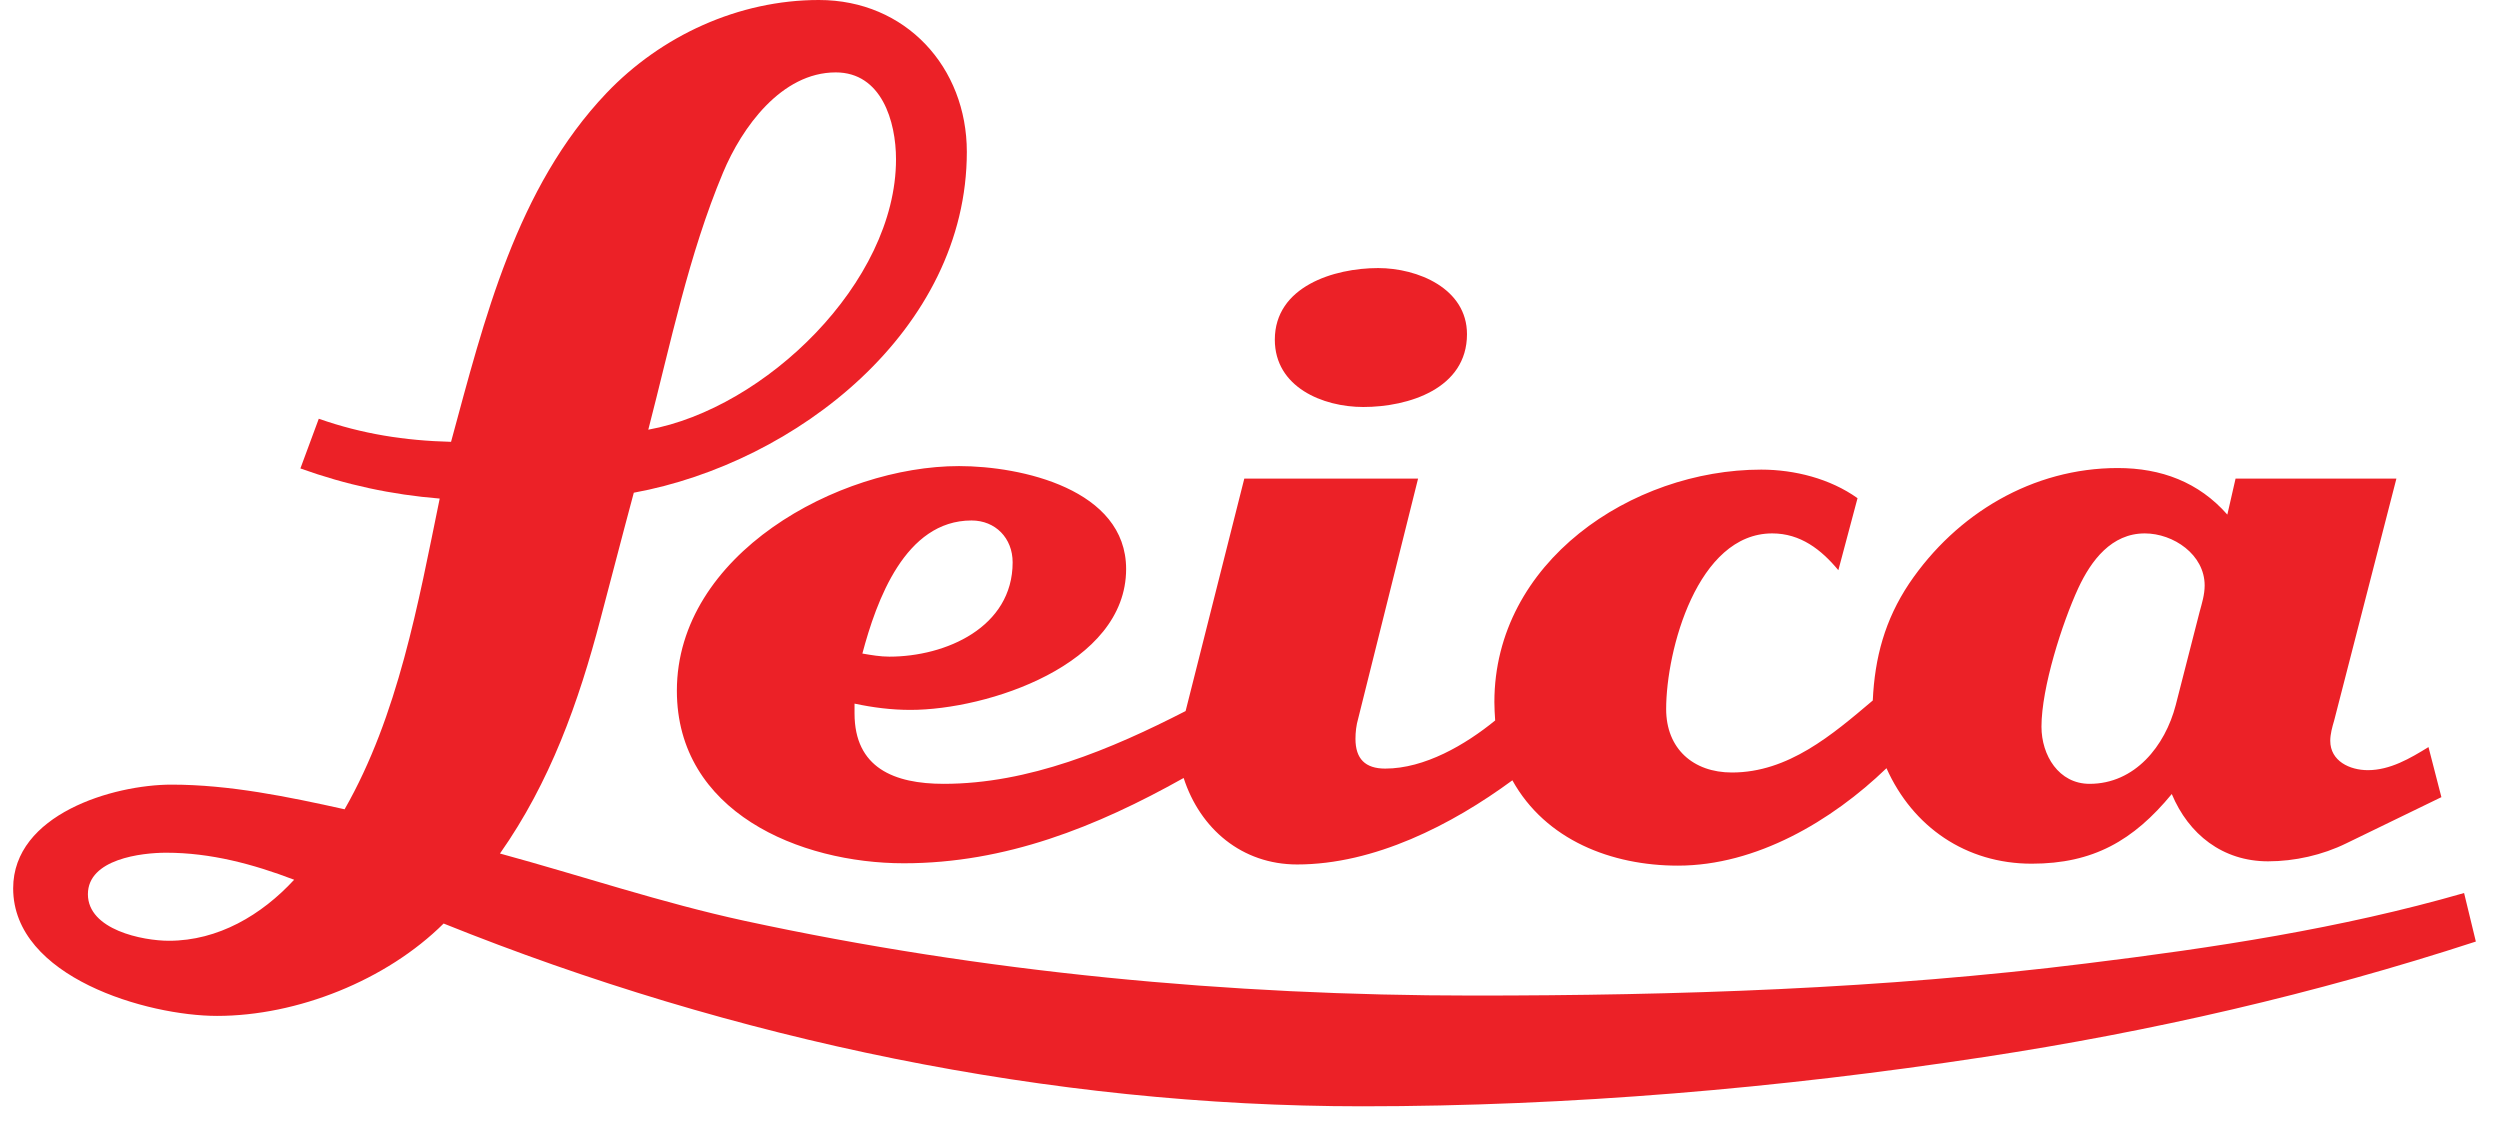 <?xml version="1.0" encoding="utf-8"?>
<!-- Generator: Adobe Illustrator 16.0.0, SVG Export Plug-In . SVG Version: 6.00 Build 0)  -->
<!DOCTYPE svg PUBLIC "-//W3C//DTD SVG 1.1//EN" "http://www.w3.org/Graphics/SVG/1.1/DTD/svg11.dtd">
<svg version="1.1" id="Layer_1" xmlns="http://www.w3.org/2000/svg" xmlns:xlink="http://www.w3.org/1999/xlink" x="0px" y="0px"
	 width="189.922px" height="85.645px" viewBox="0 0 189.922 85.645" enable-background="new 0 0 189.922 85.645"
	 xml:space="preserve">
<g>
	<path fill-rule="evenodd" clip-rule="evenodd" fill="#EC2127" d="M96.847,25.805c0-4.043,4.489-5.44,7.849-5.44
		c3.003,0,6.749,1.545,6.749,5.024c0,4.132-4.43,5.53-7.879,5.53C100.474,30.918,96.847,29.402,96.847,25.805L96.847,25.805z"/>
	<path fill-rule="evenodd" clip-rule="evenodd" fill="#EC2127" d="M187.194,67.842c-9.395,2.705-19.026,4.162-28.719,5.352
		c-15.459,1.932-31.008,2.438-46.556,2.438c-18.551,0-37.191-1.754-55.356-5.678c-6.303-1.367-12.368-3.42-18.581-5.113
		c3.805-5.41,5.976-11.477,7.641-17.838l1.813-6.896l0.713-2.676c12.338-2.26,25.3-12.367,25.3-25.895
		C73.45,5.113,68.812,0,62.212,0c-6.095,0-11.981,2.706-16.143,7.076c-6.837,7.194-9.275,17.184-11.803,26.489
		c-3.508-0.089-6.748-0.595-10.048-1.754l-1.397,3.776c3.478,1.249,6.927,1.992,10.583,2.289
		c-1.635,7.967-3.151,16.471-7.224,23.605c-4.281-0.951-8.741-1.873-13.141-1.873C8.581,59.607,1,61.867,1,67.486
		c0,6.777,10.227,9.691,15.489,9.691c6.095,0,12.873-2.705,17.213-7.018c22.029,8.859,46.021,13.885,69.774,13.885
		c15.786,0,31.662-1.367,47.27-3.746c12.694-1.932,25.122-4.787,37.341-8.77L187.194,67.842z M54.929,13.111
		c1.427-3.419,4.43-7.611,8.562-7.611c3.478,0,4.578,3.716,4.578,6.6c0,9.364-9.96,18.937-18.819,20.543
		C50.945,26.102,52.312,19.354,54.929,13.111z M12.832,71.469c-1.992,0-6.154-0.832-6.154-3.537c0-2.676,4.073-3.152,5.946-3.152
		c3.389,0,6.6,0.863,9.722,2.053C19.878,69.508,16.578,71.469,12.832,71.469z"/>
	<path fill-rule="evenodd" clip-rule="evenodd" fill="#EC2127" d="M184.489,56.754c-1.397,0.861-2.914,1.754-4.608,1.754
		c-1.367,0-2.854-0.686-2.854-2.23c0-0.506,0.148-1.041,0.297-1.545l4.728-18.374h-12.219l-0.625,2.735
		c-2.17-2.467-5.023-3.538-8.324-3.538c-6.451,0-12.248,3.449-15.846,8.77c-1.843,2.766-2.616,5.619-2.765,8.889
		c-3.092,2.617-6.421,5.471-10.702,5.471c-2.943,0-4.995-1.812-4.995-4.816c0-4.488,2.379-13.348,8.057-13.348
		c2.141,0,3.716,1.219,5.024,2.795l1.457-5.471c-2.081-1.486-4.787-2.17-7.313-2.17c-9.841,0-20.275,7.016-20.275,17.659
		c0,0.445,0.029,0.922,0.06,1.398c-2.26,1.842-5.352,3.656-8.354,3.656c-1.516,0-2.259-0.744-2.259-2.26
		c0-0.506,0.06-1.041,0.208-1.547l4.548-18.223H94.528l-4.459,17.659c-5.678,2.914-11.921,5.529-18.373,5.529
		c-3.776,0-6.778-1.219-6.778-5.35c0-0.238,0-0.506,0-0.744c1.397,0.297,2.794,0.477,4.251,0.477c5.827,0,16.381-3.42,16.381-10.703
		c0-6.065-7.967-7.819-12.694-7.819c-9.187,0-21.435,6.719-21.435,17.065c0,9.215,9.335,13.109,17.243,13.109
		c7.73,0,14.627-2.764,21.256-6.48c1.249,3.865,4.43,6.57,8.622,6.57c5.856,0,11.742-3.002,16.351-6.393
		c2.527,4.549,7.552,6.482,12.575,6.482c5.946,0,11.684-3.391,15.846-7.402c1.992,4.459,6.035,7.254,11.03,7.254
		c4.667,0,7.729-1.754,10.643-5.293c1.278,3.062,3.865,5.113,7.313,5.113c2.021,0,4.133-0.475,5.946-1.367l7.224-3.508
		L184.489,56.754z M73.807,39.54c1.813,0,3.122,1.338,3.122,3.181c0,4.936-5.083,7.164-9.365,7.164
		c-0.684,0-1.367-0.117-2.051-0.236C66.583,45.635,68.753,39.54,73.807,39.54z M167.098,46.496l-1.813,7.076
		c-0.803,3.092-3.092,5.975-6.541,5.975c-2.348,0-3.656-2.17-3.656-4.34c0-2.973,1.575-7.879,2.794-10.523
		c0.981-2.111,2.527-4.162,5.055-4.162c2.17,0,4.548,1.605,4.548,3.953C167.483,45.188,167.276,45.842,167.098,46.496z"/>
</g>
</svg>
